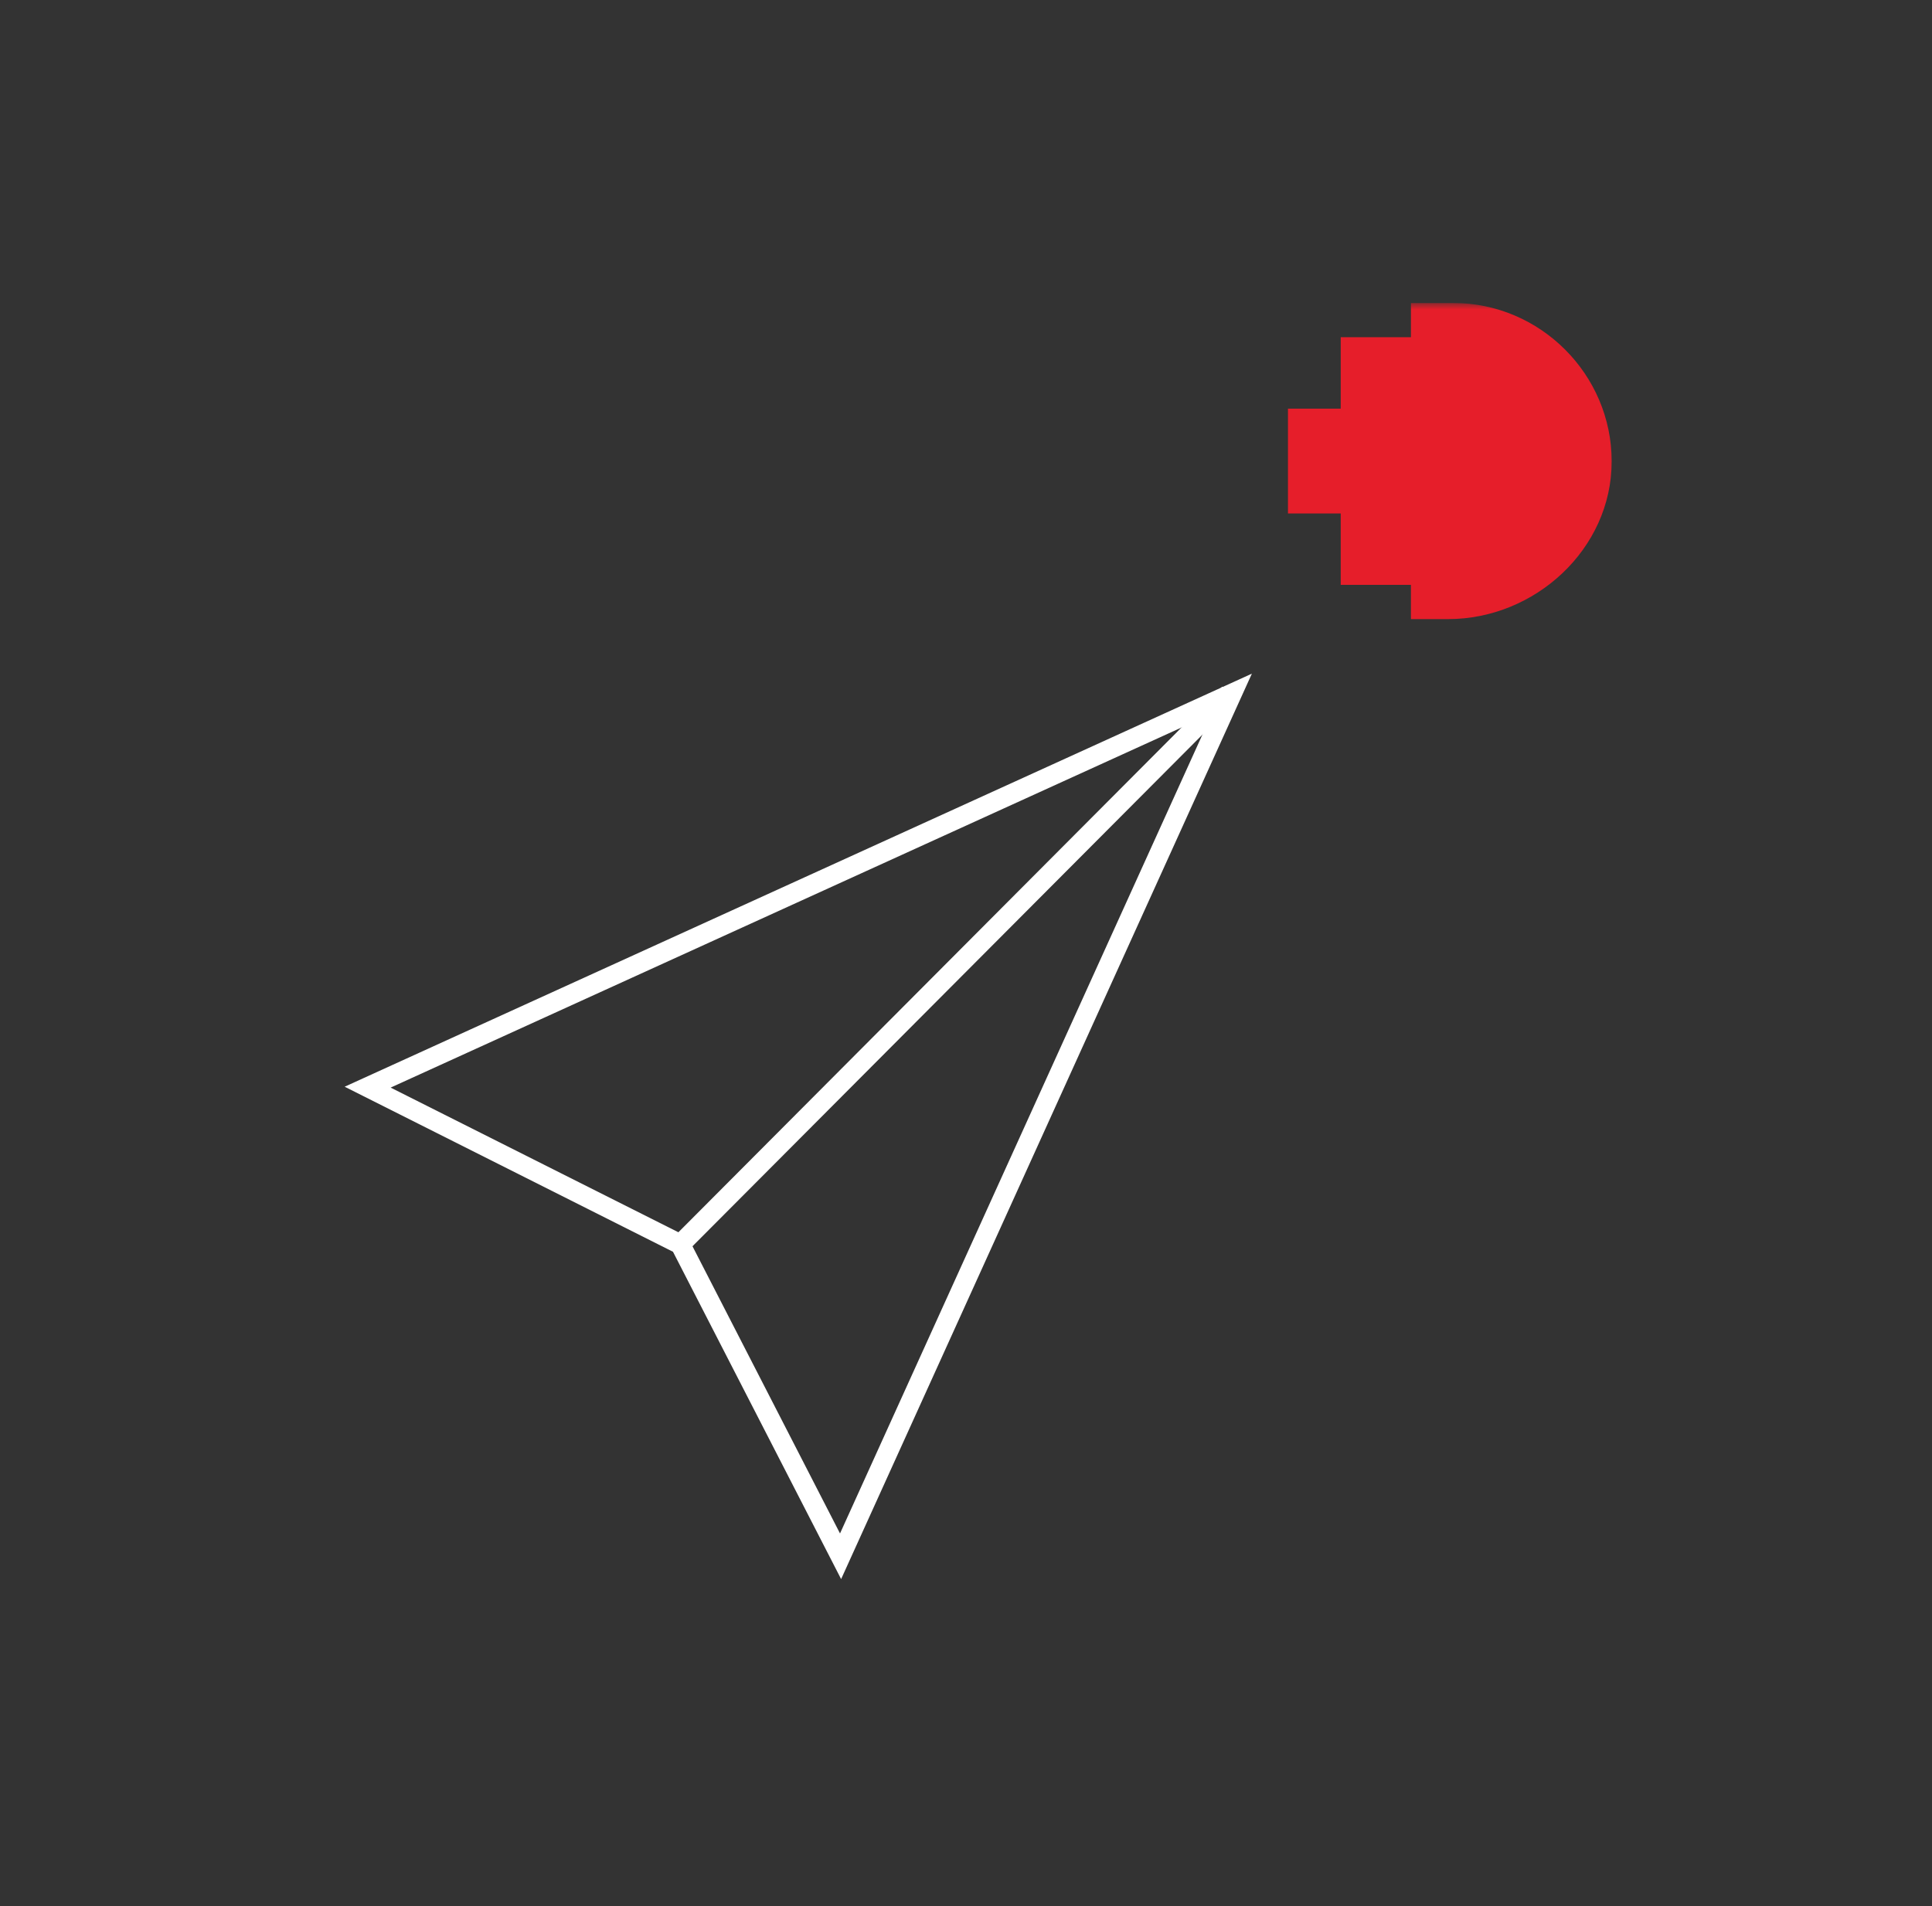 <svg width="153" height="151" viewBox="0 0 153 151" fill="none" xmlns="http://www.w3.org/2000/svg">
<rect x="0" y="0" width="153" height="151" fill="#333333" stroke="none"/>
<rect width="153" height="151" rx="20" fill="none"/>
<g clip-path="url(#clip0_2_27)">
<g clip-path="url(#clip1_2_27)">
<mask id="mask0_2_27" style="mask-type:luminance" maskUnits="userSpaceOnUse" x="25" y="24" width="103" height="103">
<path d="M128 24H25V127H128V24Z" fill="white"/>
</mask>
<g mask="url(#mask0_2_27)">
<path d="M53.879 98.57L29.116 86.117L97.557 54.947L66.567 123.278L53.879 98.57Z" stroke="white" stroke-width="1.573" stroke-miterlimit="10" stroke-linecap="square"/>
<path d="M97.349 54.947L53.879 98.57" stroke="white" stroke-width="1.573" stroke-miterlimit="10"/>
<path d="M111.736 24V26.711H106.176V32.37H101.997V40.672H106.176V46.328H111.736V49.041H114.684C121.56 49.041 127.633 43.494 127.633 36.547C127.633 29.659 121.974 24 115.086 24H111.736Z" fill="#E61E2A"/>
</g>
</g>
</g>
<defs>
<clipPath id="clip0_2_27">
<rect width="103" height="103" fill="white" transform="translate(25 24)"/>
</clipPath>
<clipPath id="clip1_2_27">
<rect width="103" height="103" fill="white" transform="translate(25 24)"/>
</clipPath>
</defs>
</svg>
